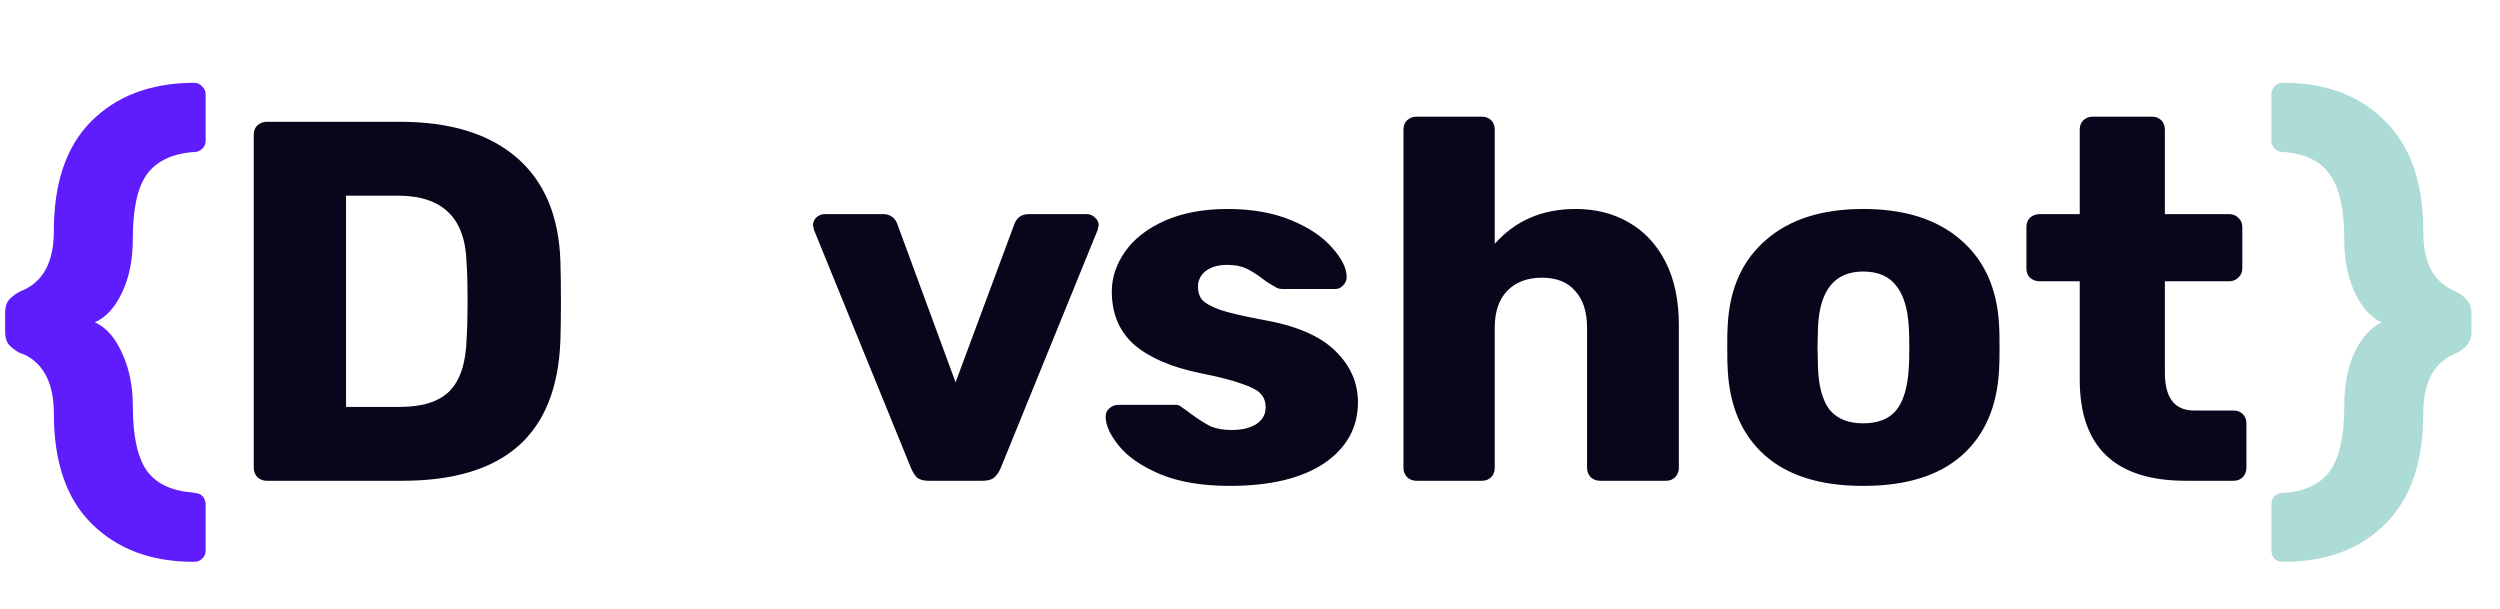 <svg width="78" height="19" viewBox="0 0 78 19" fill="none" xmlns="http://www.w3.org/2000/svg">
<path d="M5.984 17.528C4.683 17.517 3.637 17.117 2.848 16.328C2.069 15.549 1.68 14.408 1.68 12.904C1.68 11.997 1.387 11.389 0.8 11.08L0.592 11C0.432 10.904 0.32 10.813 0.256 10.728C0.192 10.632 0.16 10.504 0.16 10.344V9.752C0.16 9.603 0.192 9.48 0.256 9.384C0.331 9.288 0.443 9.197 0.592 9.112L0.8 9.016C1.387 8.717 1.68 8.115 1.68 7.208C1.68 5.704 2.069 4.563 2.848 3.784C3.627 3.005 4.667 2.605 5.968 2.584H6.064C6.16 2.584 6.24 2.621 6.304 2.696C6.379 2.76 6.416 2.84 6.416 2.936V4.392C6.416 4.488 6.384 4.568 6.32 4.632C6.256 4.696 6.181 4.733 6.096 4.744H6.032C5.36 4.797 4.875 5.032 4.576 5.448C4.288 5.853 4.144 6.52 4.144 7.448C4.144 8.099 4.032 8.659 3.808 9.128C3.595 9.587 3.312 9.896 2.96 10.056C3.312 10.216 3.595 10.536 3.808 11.016C4.032 11.496 4.144 12.045 4.144 12.664C4.144 13.592 4.288 14.264 4.576 14.68C4.864 15.085 5.344 15.315 6.016 15.368L6.096 15.384C6.181 15.384 6.256 15.416 6.32 15.48C6.384 15.555 6.416 15.64 6.416 15.736V17.176C6.416 17.283 6.379 17.368 6.304 17.432C6.24 17.496 6.16 17.528 6.064 17.528H5.984Z" fill="#5F1CFD"/>
<path d="M8.317 15C8.21 15 8.114 14.963 8.029 14.888C7.954 14.803 7.917 14.707 7.917 14.6V4.2C7.917 4.083 7.954 3.987 8.029 3.912C8.114 3.837 8.21 3.8 8.317 3.8H12.477C14.045 3.8 15.261 4.173 16.125 4.92C16.989 5.667 17.442 6.749 17.485 8.168C17.495 8.477 17.501 8.888 17.501 9.4C17.501 9.912 17.495 10.317 17.485 10.616C17.431 12.099 16.989 13.203 16.157 13.928C15.335 14.643 14.136 15 12.557 15H8.317ZM12.477 12.696C13.181 12.696 13.698 12.531 14.029 12.2C14.36 11.859 14.536 11.32 14.557 10.584C14.578 10.275 14.589 9.875 14.589 9.384C14.589 8.893 14.578 8.499 14.557 8.2C14.536 7.485 14.344 6.957 13.981 6.616C13.629 6.275 13.101 6.104 12.397 6.104H10.797V12.696H12.477ZM28.966 15C28.817 15 28.7 14.968 28.614 14.904C28.54 14.829 28.476 14.728 28.422 14.6L25.398 7.176L25.366 7.032C25.366 6.936 25.398 6.856 25.462 6.792C25.537 6.717 25.628 6.68 25.735 6.68H27.543C27.777 6.68 27.932 6.792 28.006 7.016L29.814 11.928L31.639 7.016C31.713 6.792 31.868 6.68 32.102 6.68H33.91C34.007 6.68 34.092 6.717 34.166 6.792C34.241 6.856 34.279 6.936 34.279 7.032L34.246 7.176L31.223 14.6C31.169 14.728 31.1 14.829 31.015 14.904C30.929 14.968 30.812 15 30.663 15H28.966Z" fill="#09051A"/>
<path d="M38.368 15.16C37.504 15.16 36.779 15.037 36.192 14.792C35.616 14.547 35.189 14.253 34.912 13.912C34.635 13.571 34.496 13.267 34.496 13C34.496 12.893 34.533 12.808 34.608 12.744C34.693 12.669 34.784 12.632 34.88 12.632H36.704C36.768 12.632 36.827 12.659 36.88 12.712C37.008 12.797 37.104 12.867 37.168 12.92C37.403 13.091 37.605 13.219 37.776 13.304C37.957 13.379 38.176 13.416 38.432 13.416C38.741 13.416 38.992 13.357 39.184 13.24C39.387 13.112 39.488 12.936 39.488 12.712C39.488 12.531 39.435 12.387 39.328 12.28C39.232 12.173 39.04 12.072 38.752 11.976C38.464 11.869 38.027 11.757 37.44 11.64C36.555 11.459 35.872 11.165 35.392 10.76C34.923 10.344 34.688 9.789 34.688 9.096C34.688 8.659 34.827 8.243 35.104 7.848C35.381 7.453 35.792 7.133 36.336 6.888C36.891 6.643 37.547 6.52 38.304 6.52C39.061 6.52 39.723 6.637 40.288 6.872C40.853 7.107 41.28 7.395 41.568 7.736C41.867 8.067 42.016 8.371 42.016 8.648C42.016 8.744 41.979 8.829 41.904 8.904C41.84 8.979 41.76 9.016 41.664 9.016H40C39.915 9.016 39.835 8.989 39.76 8.936C39.621 8.861 39.499 8.781 39.392 8.696C39.211 8.557 39.04 8.451 38.88 8.376C38.72 8.301 38.523 8.264 38.288 8.264C38.011 8.264 37.787 8.328 37.616 8.456C37.456 8.584 37.376 8.749 37.376 8.952C37.376 9.112 37.419 9.245 37.504 9.352C37.6 9.459 37.792 9.565 38.08 9.672C38.379 9.768 38.816 9.869 39.392 9.976C40.427 10.157 41.179 10.477 41.648 10.936C42.128 11.395 42.368 11.933 42.368 12.552C42.368 13.341 42.016 13.976 41.312 14.456C40.608 14.925 39.627 15.16 38.368 15.16ZM44.188 15C44.081 15 43.985 14.963 43.9 14.888C43.825 14.803 43.788 14.707 43.788 14.6V4.04C43.788 3.923 43.825 3.827 43.9 3.752C43.985 3.677 44.081 3.64 44.188 3.64H46.236C46.353 3.64 46.449 3.677 46.524 3.752C46.598 3.827 46.636 3.923 46.636 4.04V7.608C47.276 6.883 48.118 6.52 49.164 6.52C49.782 6.52 50.332 6.659 50.812 6.936C51.302 7.213 51.686 7.624 51.964 8.168C52.241 8.712 52.38 9.368 52.38 10.136V14.6C52.38 14.707 52.342 14.803 52.268 14.888C52.193 14.963 52.097 15 51.98 15H49.916C49.809 15 49.713 14.963 49.628 14.888C49.553 14.803 49.516 14.707 49.516 14.6V10.232C49.516 9.731 49.393 9.347 49.148 9.08C48.913 8.803 48.566 8.664 48.108 8.664C47.649 8.664 47.286 8.803 47.02 9.08C46.764 9.347 46.636 9.731 46.636 10.232V14.6C46.636 14.717 46.598 14.813 46.524 14.888C46.449 14.963 46.353 15 46.236 15H44.188ZM58.13 15.16C56.807 15.16 55.789 14.845 55.074 14.216C54.359 13.587 53.97 12.701 53.906 11.56C53.895 11.421 53.89 11.181 53.89 10.84C53.89 10.499 53.895 10.259 53.906 10.12C53.97 8.989 54.37 8.109 55.106 7.48C55.842 6.84 56.85 6.52 58.13 6.52C59.421 6.52 60.434 6.84 61.17 7.48C61.906 8.109 62.306 8.989 62.37 10.12C62.381 10.259 62.386 10.499 62.386 10.84C62.386 11.181 62.381 11.421 62.37 11.56C62.306 12.701 61.917 13.587 61.202 14.216C60.487 14.845 59.463 15.16 58.13 15.16ZM58.13 13.208C58.599 13.208 58.946 13.069 59.17 12.792C59.394 12.504 59.522 12.067 59.554 11.48C59.565 11.373 59.57 11.16 59.57 10.84C59.57 10.52 59.565 10.307 59.554 10.2C59.522 9.624 59.389 9.192 59.154 8.904C58.93 8.616 58.589 8.472 58.13 8.472C57.245 8.472 56.775 9.048 56.722 10.2L56.706 10.84L56.722 11.48C56.743 12.067 56.866 12.504 57.09 12.792C57.325 13.069 57.671 13.208 58.13 13.208ZM68.2 15C65.992 15 64.888 13.949 64.888 11.848V8.776H63.64C63.523 8.776 63.421 8.739 63.336 8.664C63.261 8.589 63.224 8.493 63.224 8.376V7.08C63.224 6.963 63.261 6.867 63.336 6.792C63.421 6.717 63.523 6.68 63.64 6.68H64.888V4.04C64.888 3.923 64.925 3.827 65 3.752C65.085 3.677 65.181 3.64 65.288 3.64H67.144C67.261 3.64 67.357 3.677 67.432 3.752C67.507 3.827 67.544 3.923 67.544 4.04V6.68H69.544C69.661 6.68 69.757 6.717 69.832 6.792C69.917 6.867 69.96 6.963 69.96 7.08V8.376C69.96 8.493 69.917 8.589 69.832 8.664C69.757 8.739 69.661 8.776 69.544 8.776H67.544V11.624C67.544 12.413 67.848 12.808 68.456 12.808H69.688C69.805 12.808 69.901 12.845 69.976 12.92C70.051 12.995 70.088 13.091 70.088 13.208V14.6C70.088 14.707 70.051 14.803 69.976 14.888C69.901 14.963 69.805 15 69.688 15H68.2Z" fill="#09051A"/>
<path d="M71.301 2.584C72.602 2.595 73.642 2.995 74.421 3.784C75.21 4.563 75.605 5.704 75.605 7.208C75.605 7.667 75.674 8.045 75.813 8.344C75.951 8.643 76.175 8.872 76.485 9.032L76.677 9.128C76.826 9.213 76.933 9.304 76.997 9.4C77.071 9.496 77.109 9.619 77.109 9.768V10.36C77.109 10.509 77.071 10.632 76.997 10.728C76.933 10.824 76.826 10.915 76.677 11L76.469 11.096C75.893 11.395 75.605 11.997 75.605 12.904C75.605 14.408 75.215 15.549 74.437 16.328C73.658 17.117 72.618 17.517 71.317 17.528H71.221C71.114 17.528 71.029 17.496 70.965 17.432C70.901 17.368 70.869 17.283 70.869 17.176V15.736C70.869 15.629 70.901 15.544 70.965 15.48C71.029 15.416 71.103 15.384 71.189 15.384H71.237C71.919 15.331 72.405 15.101 72.693 14.696C72.991 14.28 73.141 13.608 73.141 12.68C73.141 12.019 73.247 11.459 73.461 11C73.674 10.541 73.957 10.227 74.309 10.056C73.967 9.907 73.685 9.592 73.461 9.112C73.247 8.632 73.141 8.077 73.141 7.448C73.141 6.531 72.991 5.864 72.693 5.448C72.405 5.032 71.93 4.797 71.269 4.744H71.189C71.103 4.733 71.029 4.696 70.965 4.632C70.901 4.568 70.869 4.488 70.869 4.392V2.936C70.869 2.84 70.901 2.76 70.965 2.696C71.029 2.621 71.114 2.584 71.221 2.584H71.301Z" fill="#ADDBD6"/>
<mask id="path-3-inside-1_904_475" fill="white">
<rect x="19" y="7" width="6" height="2" rx="0.25"/>
</mask>
<rect x="19" y="7" width="6" height="2" rx="0.25" fill="#20164D" stroke="#E39494" stroke-width="2" mask="url(#path-3-inside-1_904_475)"/>
<mask id="path-4-inside-2_904_475" fill="white">
<rect x="19" y="10" width="6" height="2" rx="0.25"/>
</mask>
<rect x="19" y="10" width="6" height="2" rx="0.25" fill="#20164D" stroke="#E39494" stroke-width="2" mask="url(#path-4-inside-2_904_475)"/>
<mask id="path-5-inside-3_904_475" fill="white">
<rect x="19" y="13" width="6" height="2" rx="0.25"/>
</mask>
<rect x="19" y="13" width="6" height="2" rx="0.25" fill="#20164D" stroke="#E39494" stroke-width="2" mask="url(#path-5-inside-3_904_475)"/>
</svg>
